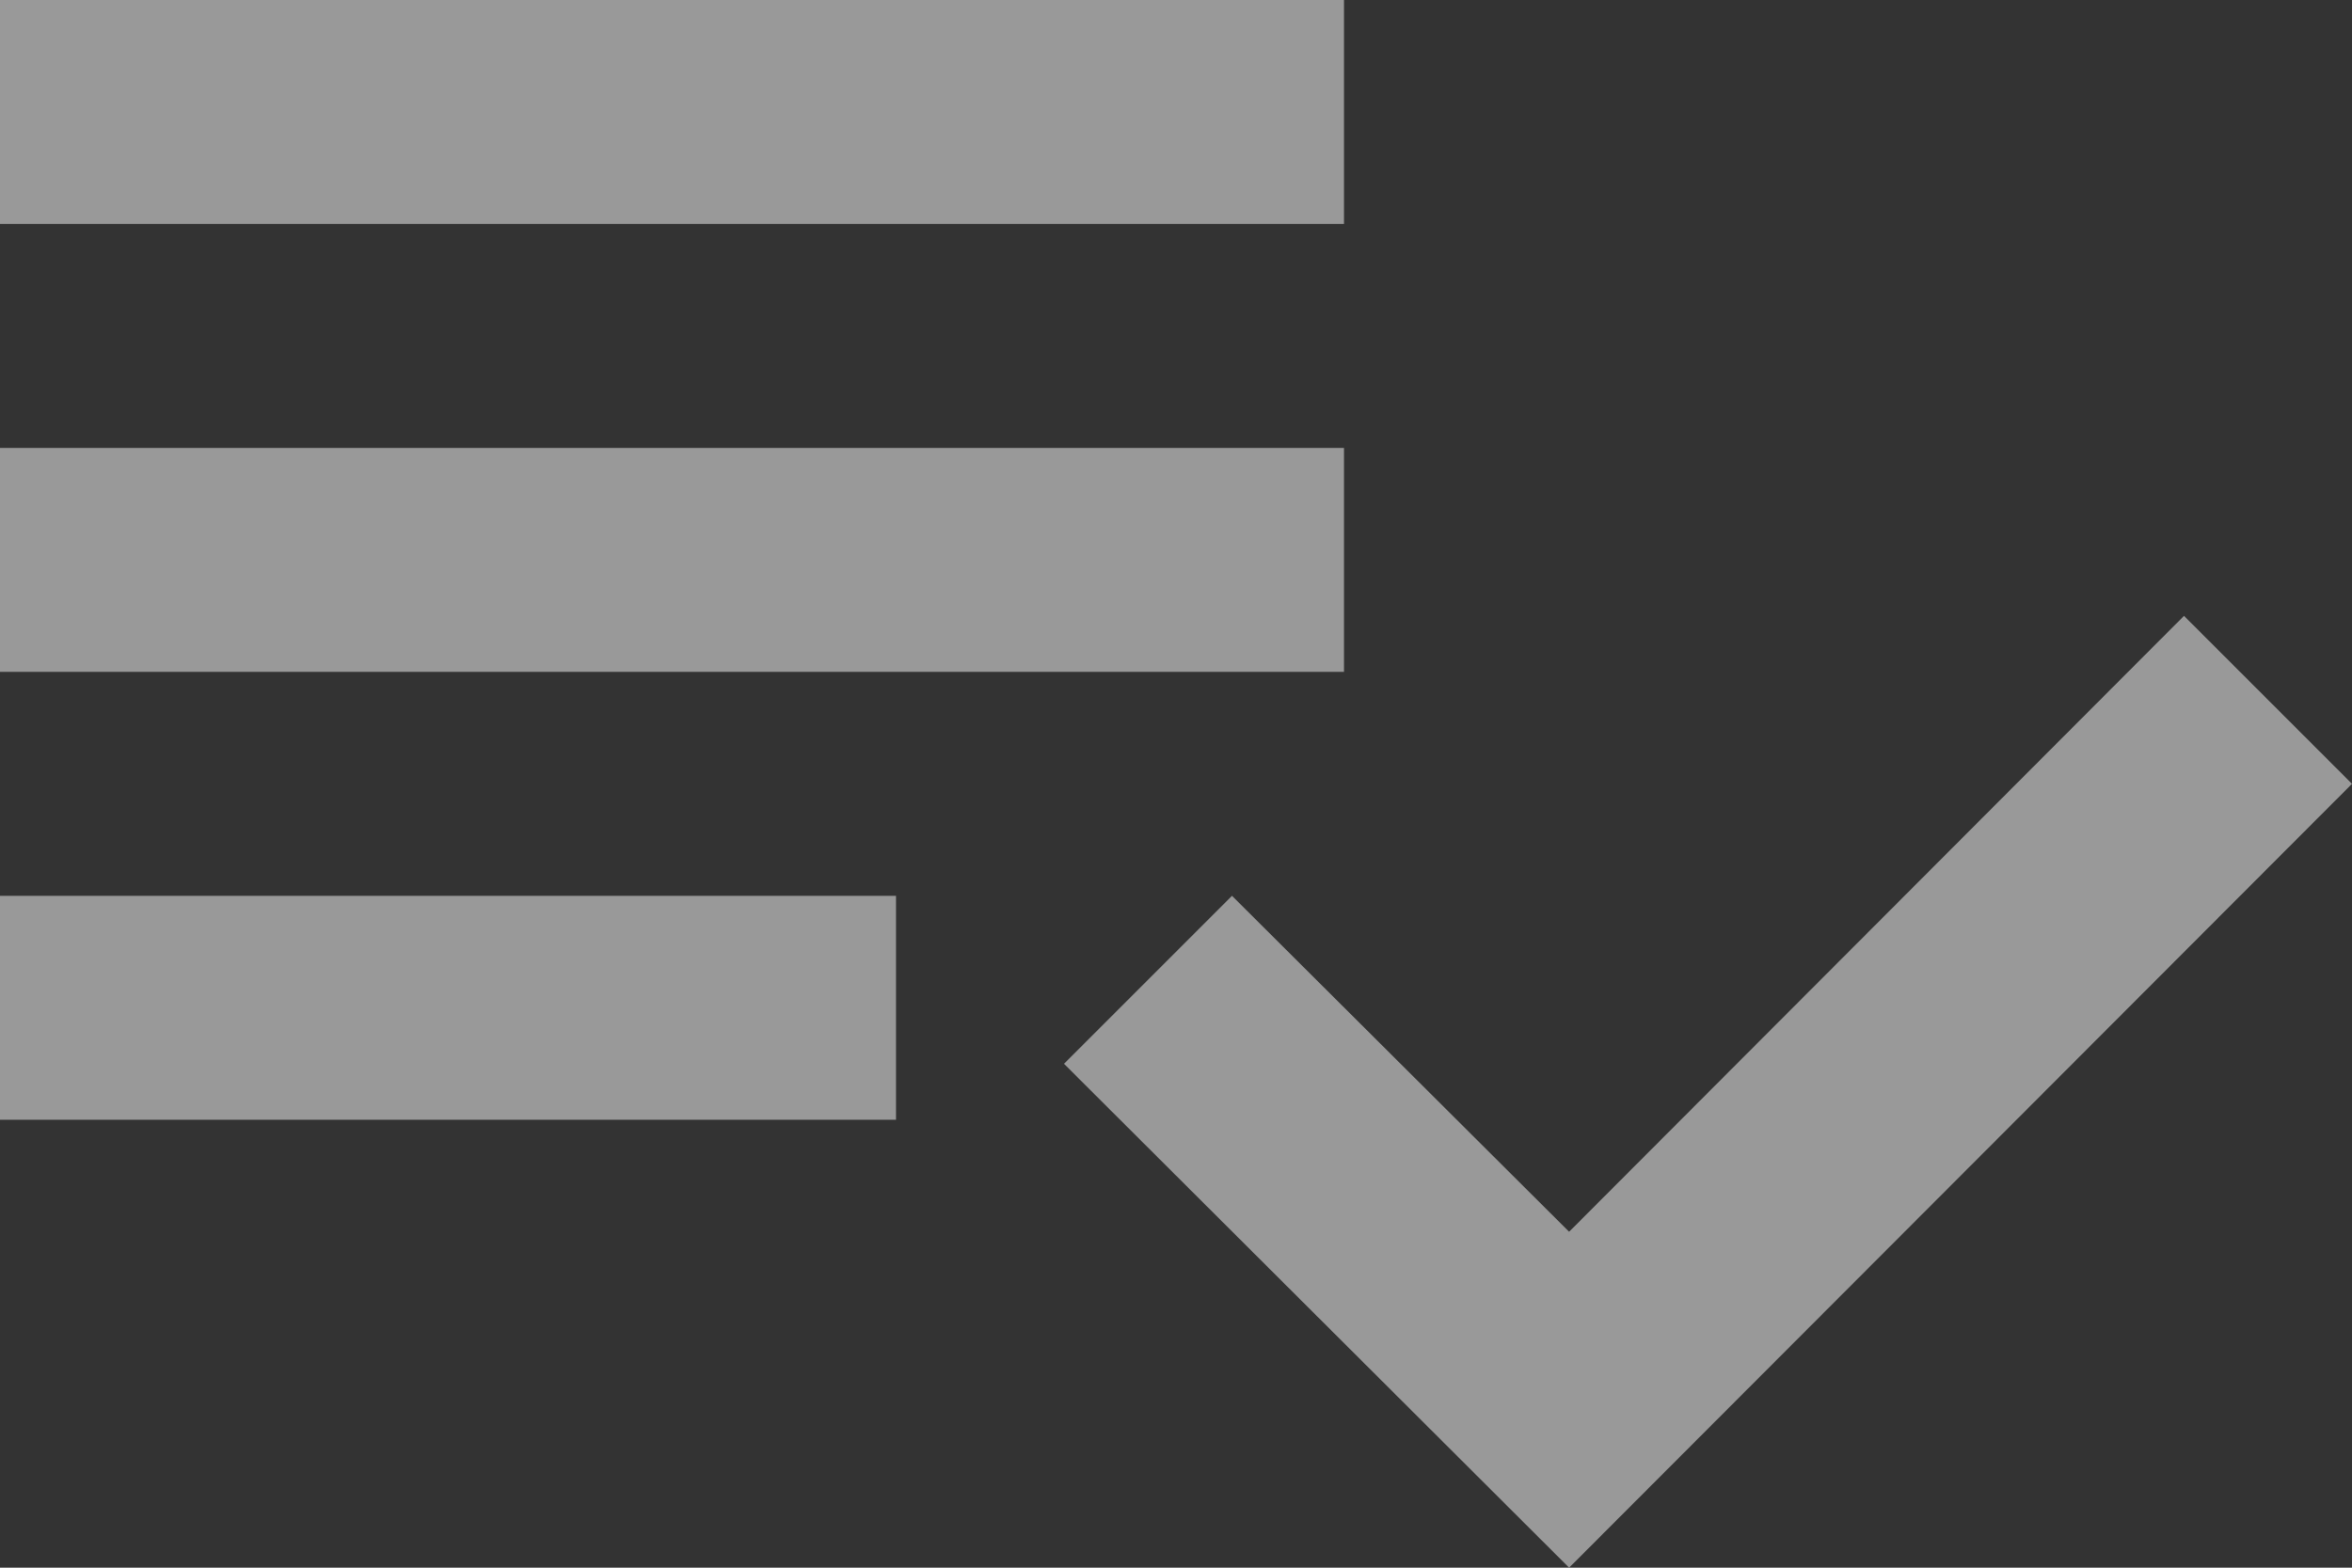 <svg xmlns="http://www.w3.org/2000/svg" xmlns:xlink="http://www.w3.org/1999/xlink" width="21" height="14" viewBox="0 0 21 14"><rect x="0" y="0" width="21" height="14" fill="#333333" stroke="none"/><defs><path id="hufxa" d="M108.5 488.5l1.5 1.5-6.99 7-4.51-4.5 1.5-1.5 3.01 3zM89 491h8v2h-8zm12-6H89v-2h12zm0 4H89v-2h12z"/></defs><g><g opacity=".5" transform="translate(-89 -483)"><use fill="#fff" xlink:href="#hufxa"/></g></g></svg>